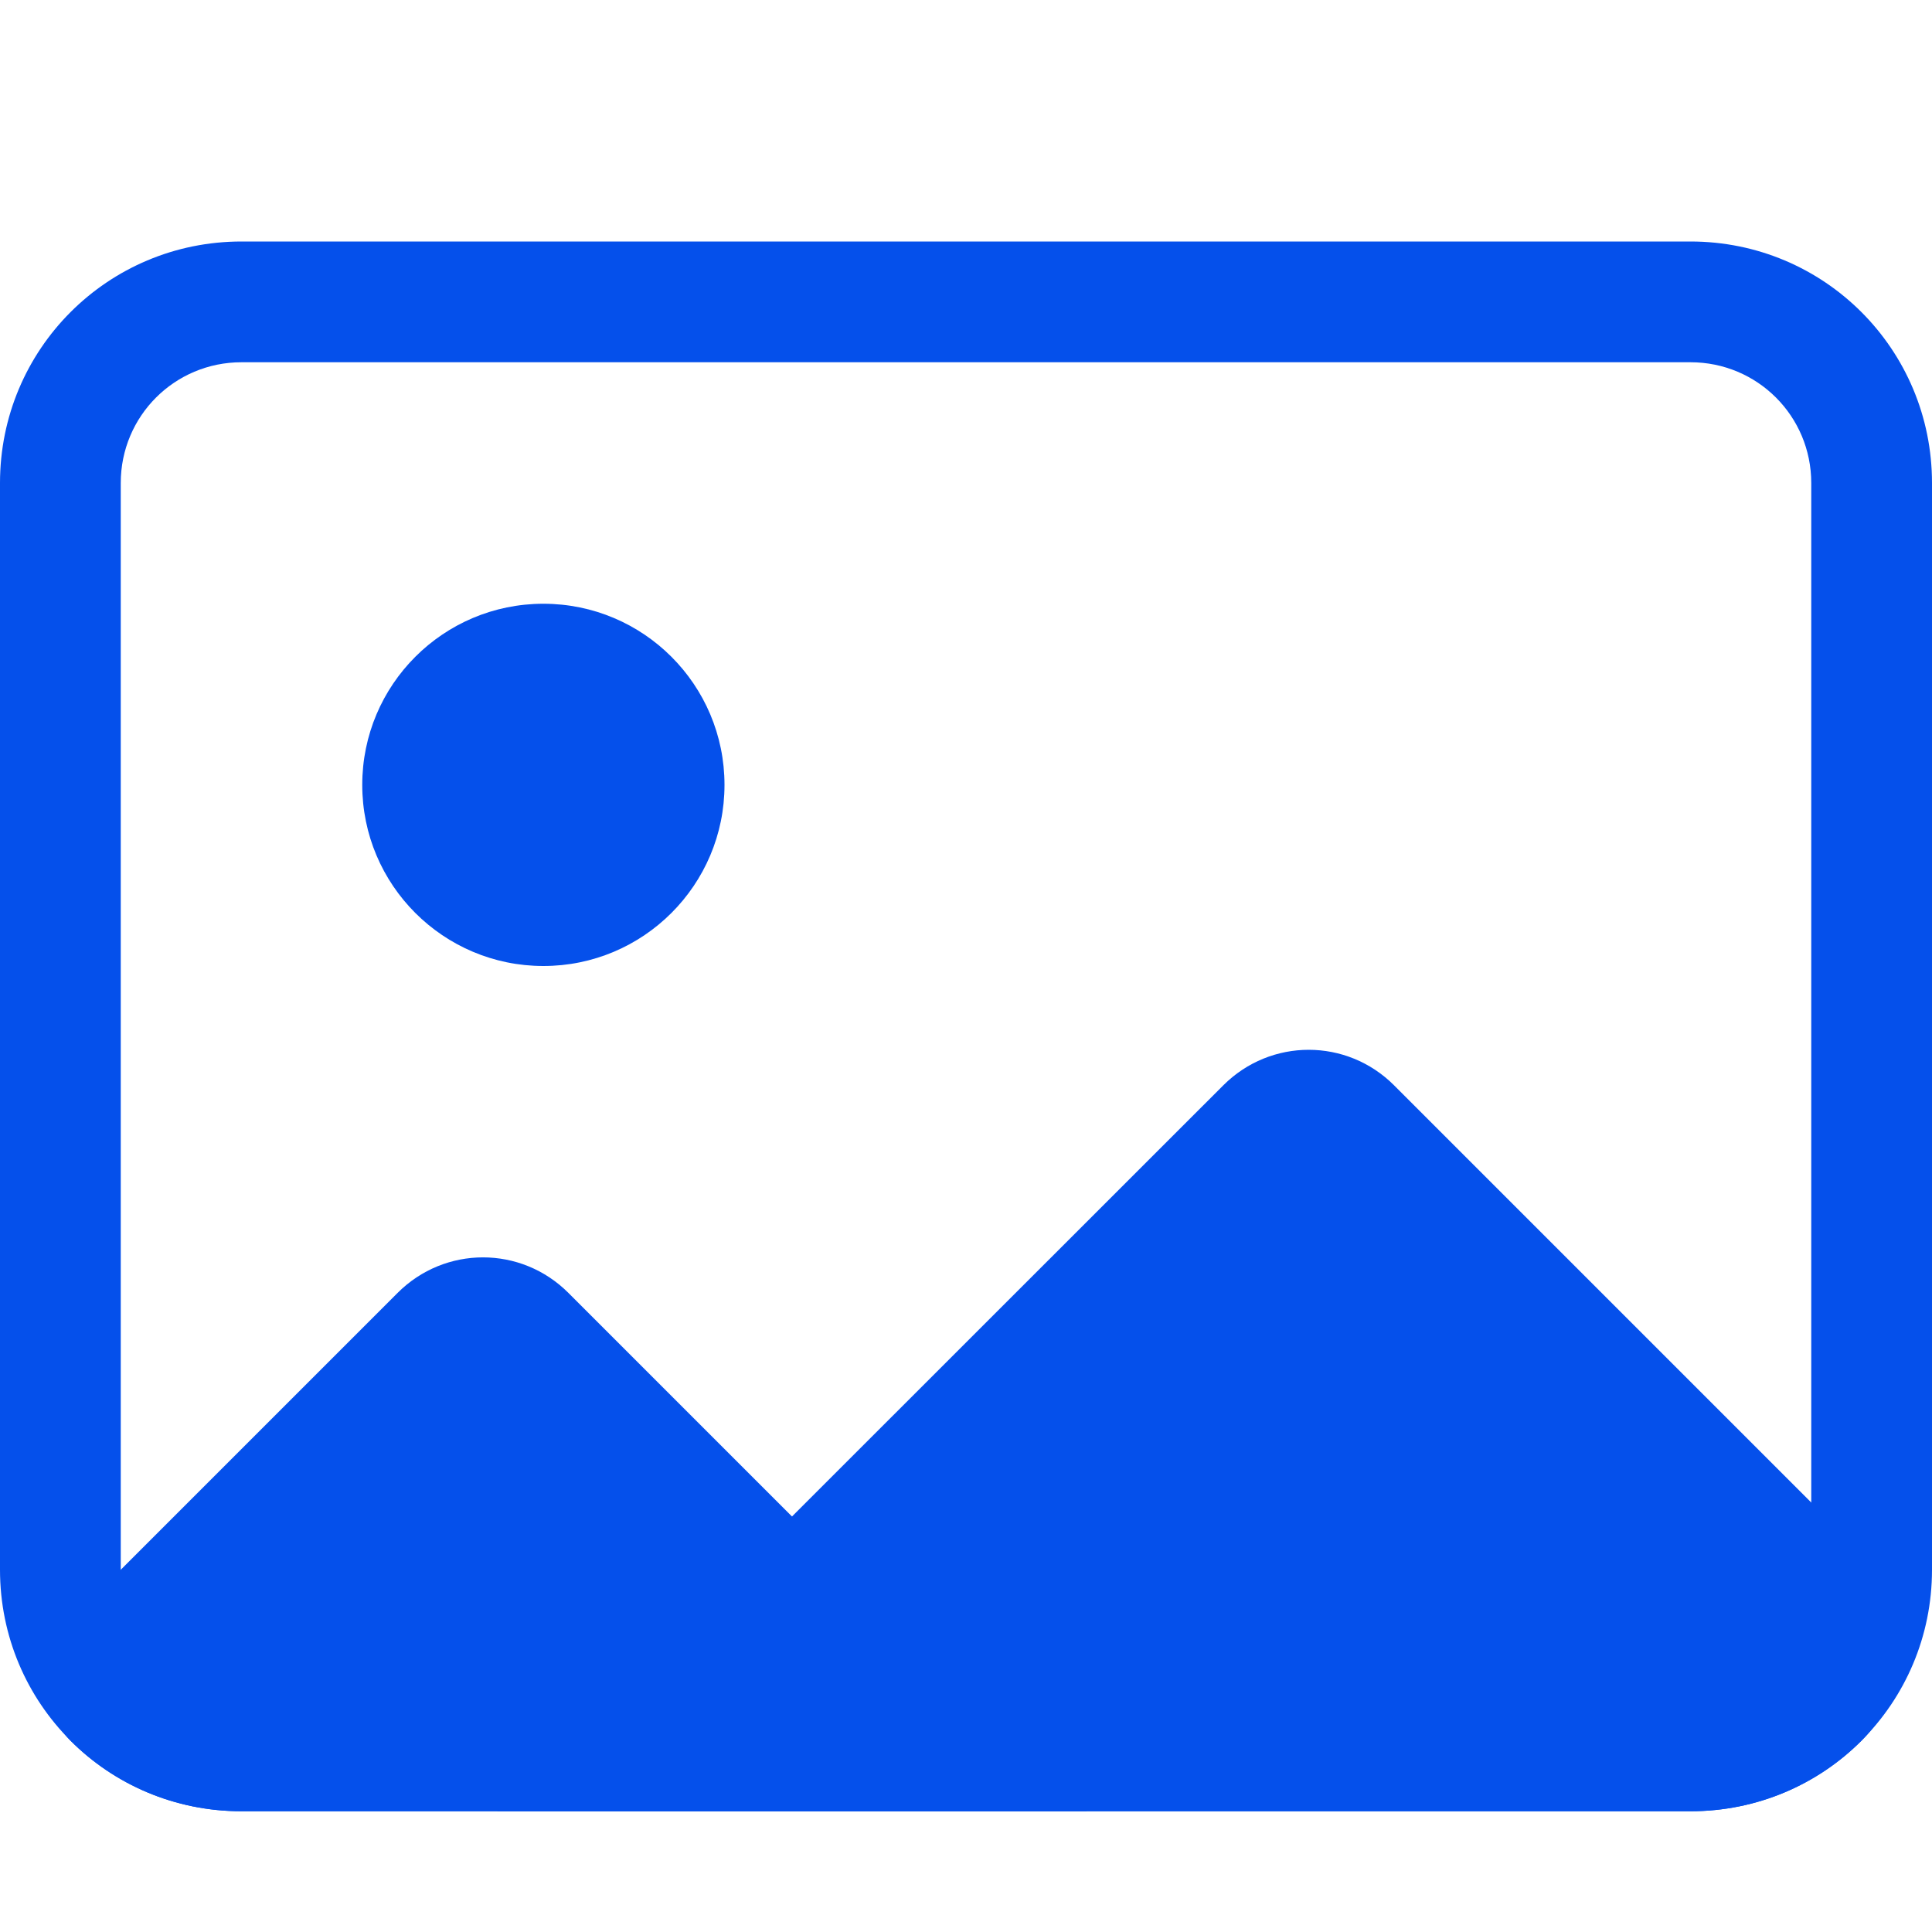 <?xml version="1.0" encoding="UTF-8" standalone="no"?>
<svg
   xmlns:dc="http://purl.org/dc/elements/1.1/"
   xmlns:cc="http://creativecommons.org/ns#"
   xmlns:rdf="http://www.w3.org/1999/02/22-rdf-syntax-ns#"
   xmlns:svg="http://www.w3.org/2000/svg"
   xmlns="http://www.w3.org/2000/svg"
   xmlns:sodipodi="http://sodipodi.sourceforge.net/DTD/sodipodi-0.dtd"
   xmlns:inkscape="http://www.inkscape.org/namespaces/inkscape"
   width="16"
   height="16"
   version="1.1"
   viewBox="0 0 16 16"
   id="svg13"
   sodipodi:docname="folder-camera.svg"
   inkscape:version="0.92.5 (6c0c36ef5a, 2020-05-15, custom)">
  <sodipodi:namedview
     pagecolor="#ffffff"
     bordercolor="#666666"
     borderopacity="1"
     objecttolerance="10"
     gridtolerance="10"
     guidetolerance="10"
     inkscape:pageopacity="0"
     inkscape:pageshadow="2"
     inkscape:window-width="1920"
     inkscape:window-height="954"
     id="namedview15"
     showgrid="true"
     inkscape:zoom="7.375"
     inkscape:cx="49.749768"
     inkscape:cy="-6.1859777"
     inkscape:window-x="0"
     inkscape:window-y="36"
     inkscape:window-maximized="1"
     inkscape:current-layer="svg13">
    <inkscape:grid
       type="xygrid"
       id="grid819" />
  </sodipodi:namedview>
  <defs
     id="defs3">
    <style
       id="current-color-scheme"
       type="text/css">.ColorScheme-Text { color:#363636; } .ColorScheme-Highlight { color:#5294e2; }</style>
    <style
       type="text/css"
       id="current-color-scheme-5">.ColorScheme-Text { color:#363636; } .ColorScheme-Highlight { color:#5294e2; }</style>
  </defs>
  <g
     id="g880"
     transform="translate(-20)">
    <path
       inkscape:connector-curvature="0"
       d="m 22,2 c -1.108,0 -2,0.892 -2,2 v 9 c 0,1.108 0.892,2 2,2 h 12 c 1.108,0 2,-0.892 2,-2 V 4 C 36,2.892 35.108,2 34,2 Z m 0,1 h 12 c 0.554,0 1,0.446 1,1 v 9 c 0,0.554 -0.446,1 -1,1 H 22 c -0.554,0 -1,-0.446 -1,-1 V 4 c 0,-0.554 0.446,-1 1,-1 z"
       id="path866"
       style="color:#363636;opacity:1;fill:#0550eb;fill-opacity:1" />
    <path
       id="rect850"
       d="M 24.117,15 H 34 c 0.554,0 1.055,-0.222 1.416,-0.584 0.281,-0.281 0.381,-0.692 0.455,-1.102 L 31.545,8.988 c -0.392,-0.392 -1.022,-0.392 -1.414,0 z"
       style="opacity:1;fill:#0550eb;fill-opacity:1;stroke:none;stroke-width:1.769;stroke-linecap:round;stroke-miterlimit:4;stroke-dasharray:none;stroke-opacity:1"
       inkscape:connector-curvature="0" />
    <path
       id="rect852"
       d="m 20.293,13.707 c 0.101,0.24 0.11,0.528 0.291,0.709 C 20.945,14.778 21.446,15 22,15 h 7 l -4.293,-4.293 c -0.392,-0.392 -1.022,-0.392 -1.414,0 z"
       style="opacity:1;fill:#0550eb;fill-opacity:1;stroke:none;stroke-width:1.769;stroke-linecap:round;stroke-miterlimit:4;stroke-dasharray:none;stroke-opacity:1"
       inkscape:connector-curvature="0" />
    <circle
       r="1.5"
       cy="6.5"
       cx="24.5"
       id="path874"
       style="opacity:1;fill:#0550eb;fill-opacity:1;stroke:none;stroke-width:0.6;stroke-linecap:round;stroke-miterlimit:4;stroke-dasharray:none;stroke-opacity:1" />
  </g>
</svg>
